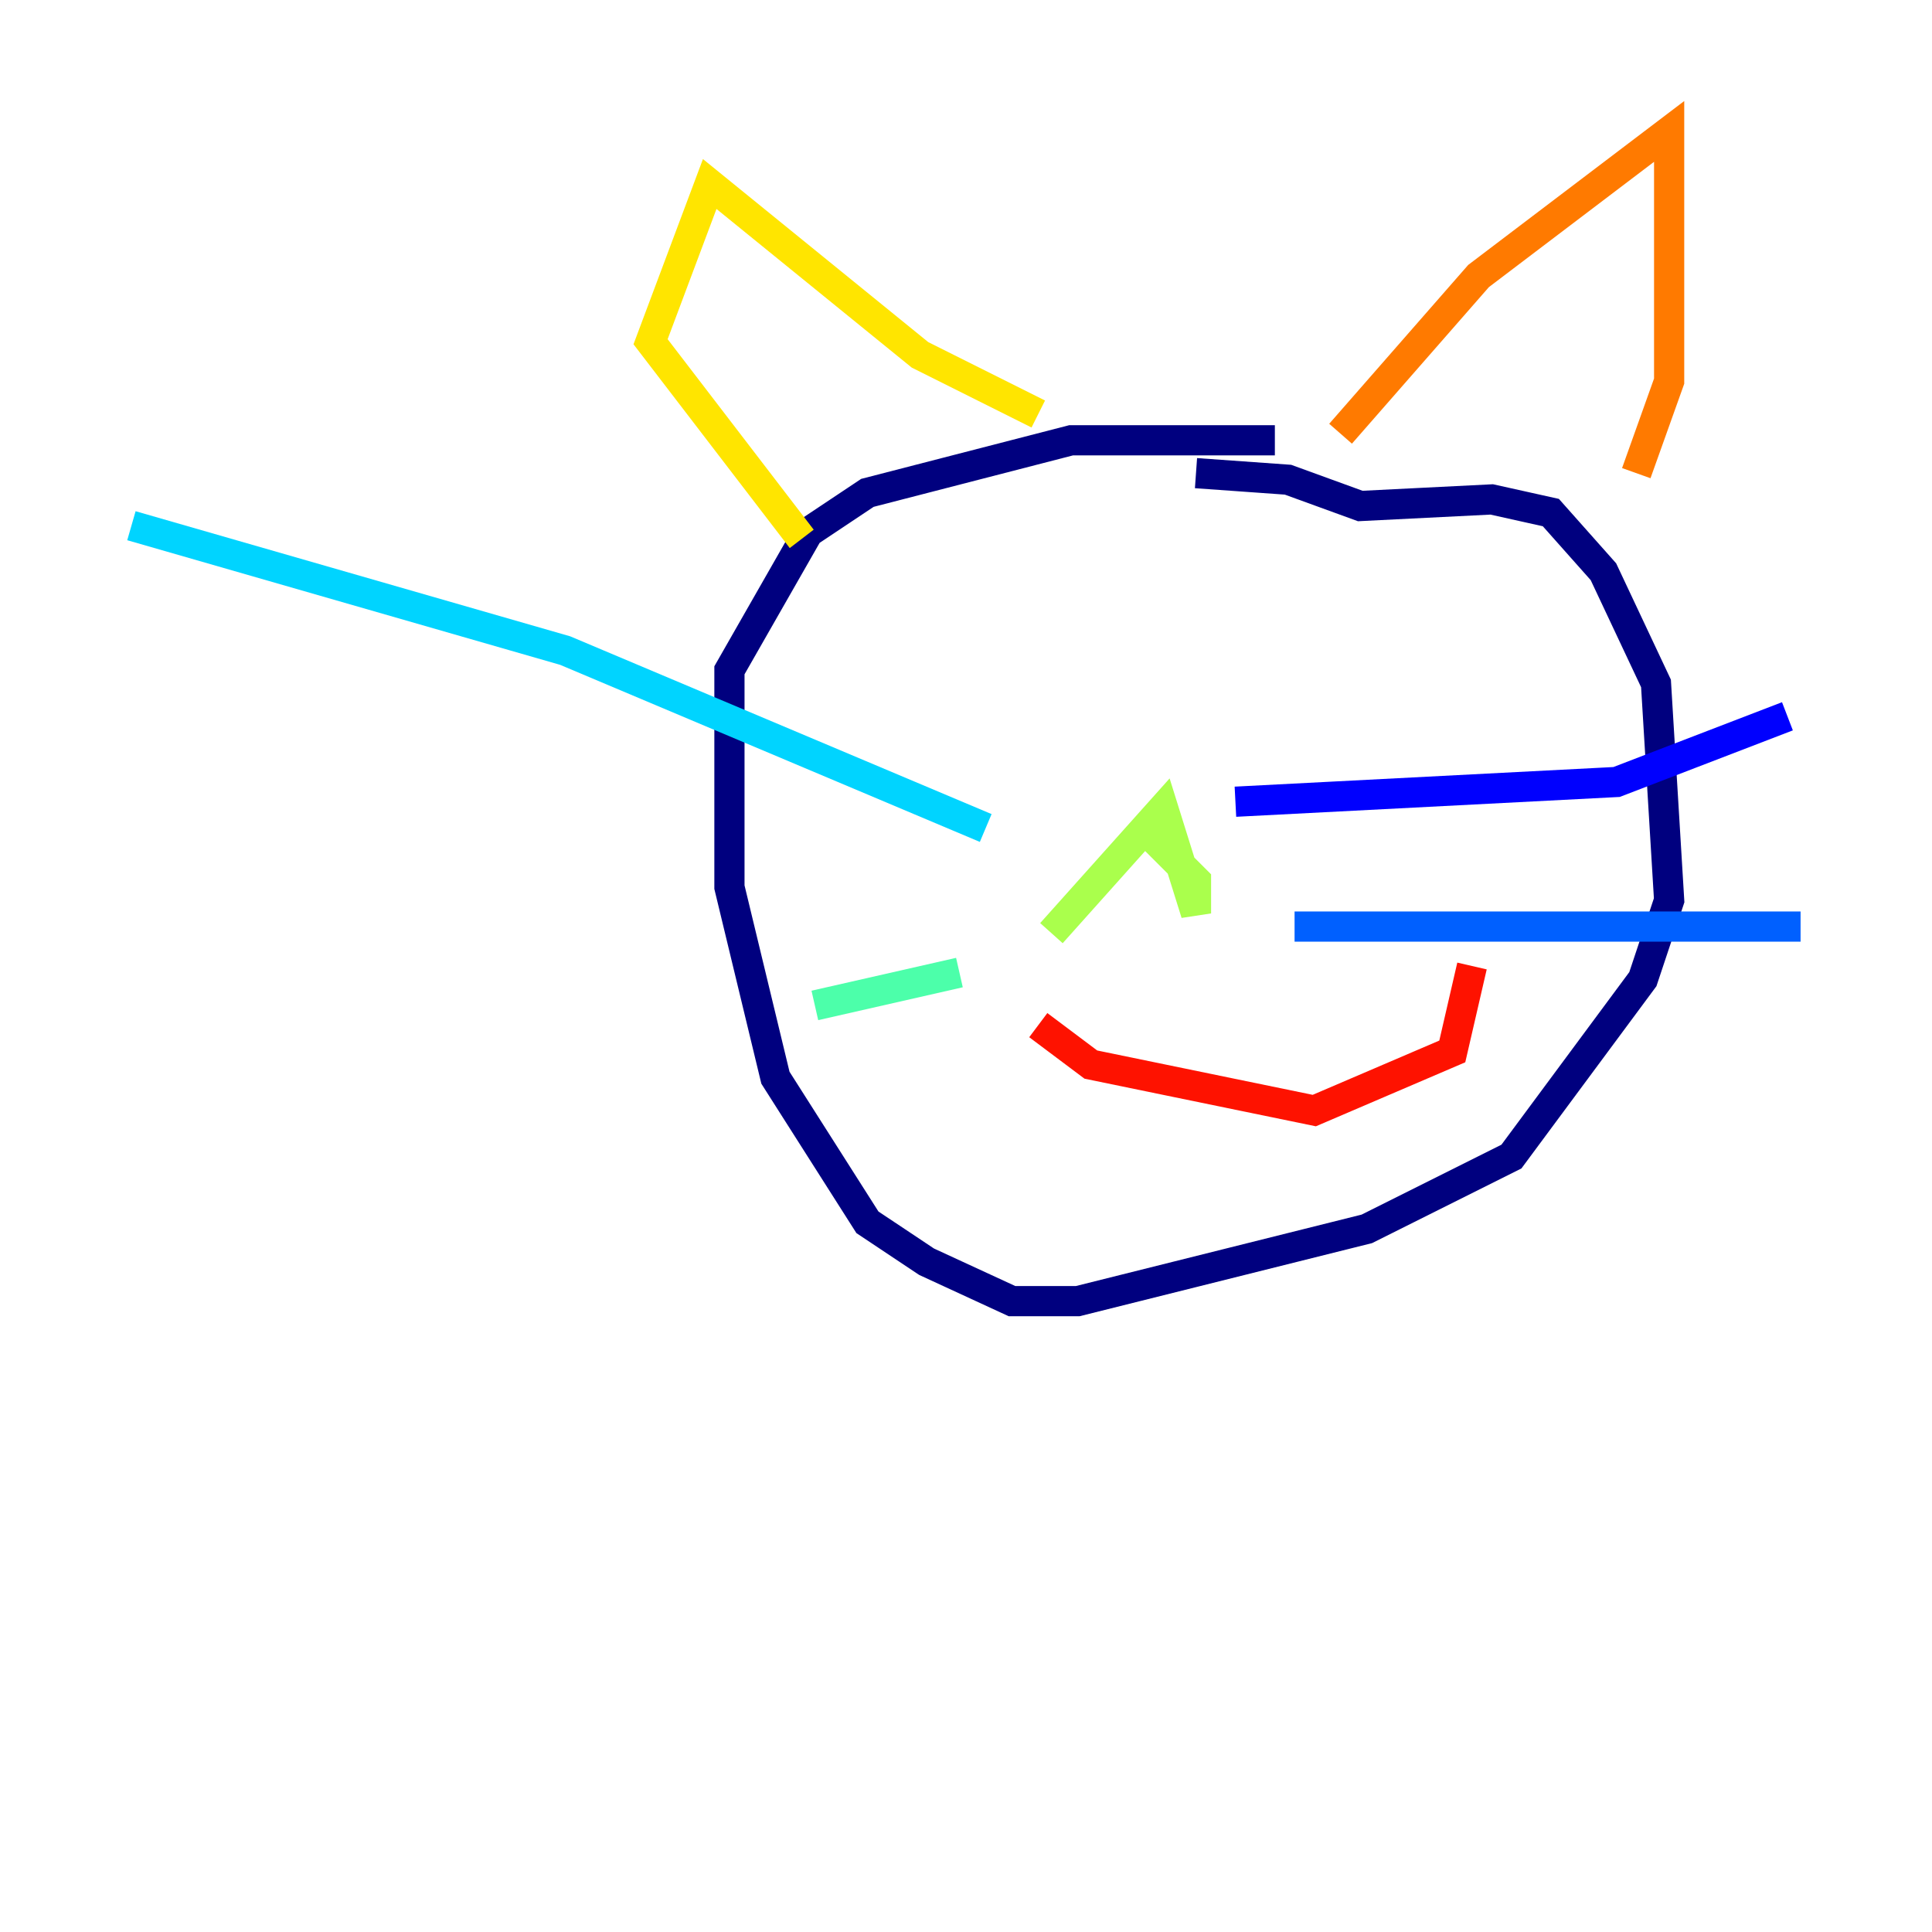 <?xml version="1.0" encoding="utf-8" ?>
<svg baseProfile="tiny" height="128" version="1.2" viewBox="0,0,128,128" width="128" xmlns="http://www.w3.org/2000/svg" xmlns:ev="http://www.w3.org/2001/xml-events" xmlns:xlink="http://www.w3.org/1999/xlink"><defs /><polyline fill="none" points="84.463,29.17 70.966,29.17 57.469,32.653 53.551,35.265 48.327,44.408 48.327,58.776 51.374,71.401 57.469,80.98 61.388,83.592 67.048,86.204 71.401,86.204 90.558,81.415 100.136,76.626 108.844,64.871 110.585,59.646 109.714,45.279 106.231,37.878 102.748,33.959 98.83,33.088 90.122,33.524 85.333,31.782 79.238,31.347" stroke="#00007f" stroke-width="2" /><polyline fill="none" points="81.85,53.116 107.102,51.809 118.422,47.456" stroke="#0000fe" stroke-width="2" /><polyline fill="none" points="85.769,61.388 119.293,61.388" stroke="#0060ff" stroke-width="2" /><polyline fill="none" points="65.306,54.857 37.442,43.102 8.707,34.83" stroke="#00d4ff" stroke-width="2" /><polyline fill="none" points="63.565,64.435 53.986,66.612" stroke="#4cffaa" stroke-width="2" /><polyline fill="none" points="69.66,61.823 77.061,53.551 79.238,60.517 79.238,58.34 76.191,55.292" stroke="#aaff4c" stroke-width="2" /><polyline fill="none" points="53.116,35.701 43.102,22.64 47.02,12.191 60.952,23.51 68.789,27.429" stroke="#ffe500" stroke-width="2" /><polyline fill="none" points="88.816,28.735 97.959,18.286 110.585,8.707 110.585,25.252 108.408,31.347" stroke="#ff7a00" stroke-width="2" /><polyline fill="none" points="68.789,67.918 72.272,70.531 87.075,73.578 96.218,69.66 97.524,64.0" stroke="#fe1200" stroke-width="2" /><polyline fill="none" points="69.225,37.878 69.225,37.878" stroke="#7f0000" stroke-width="2" /></svg>